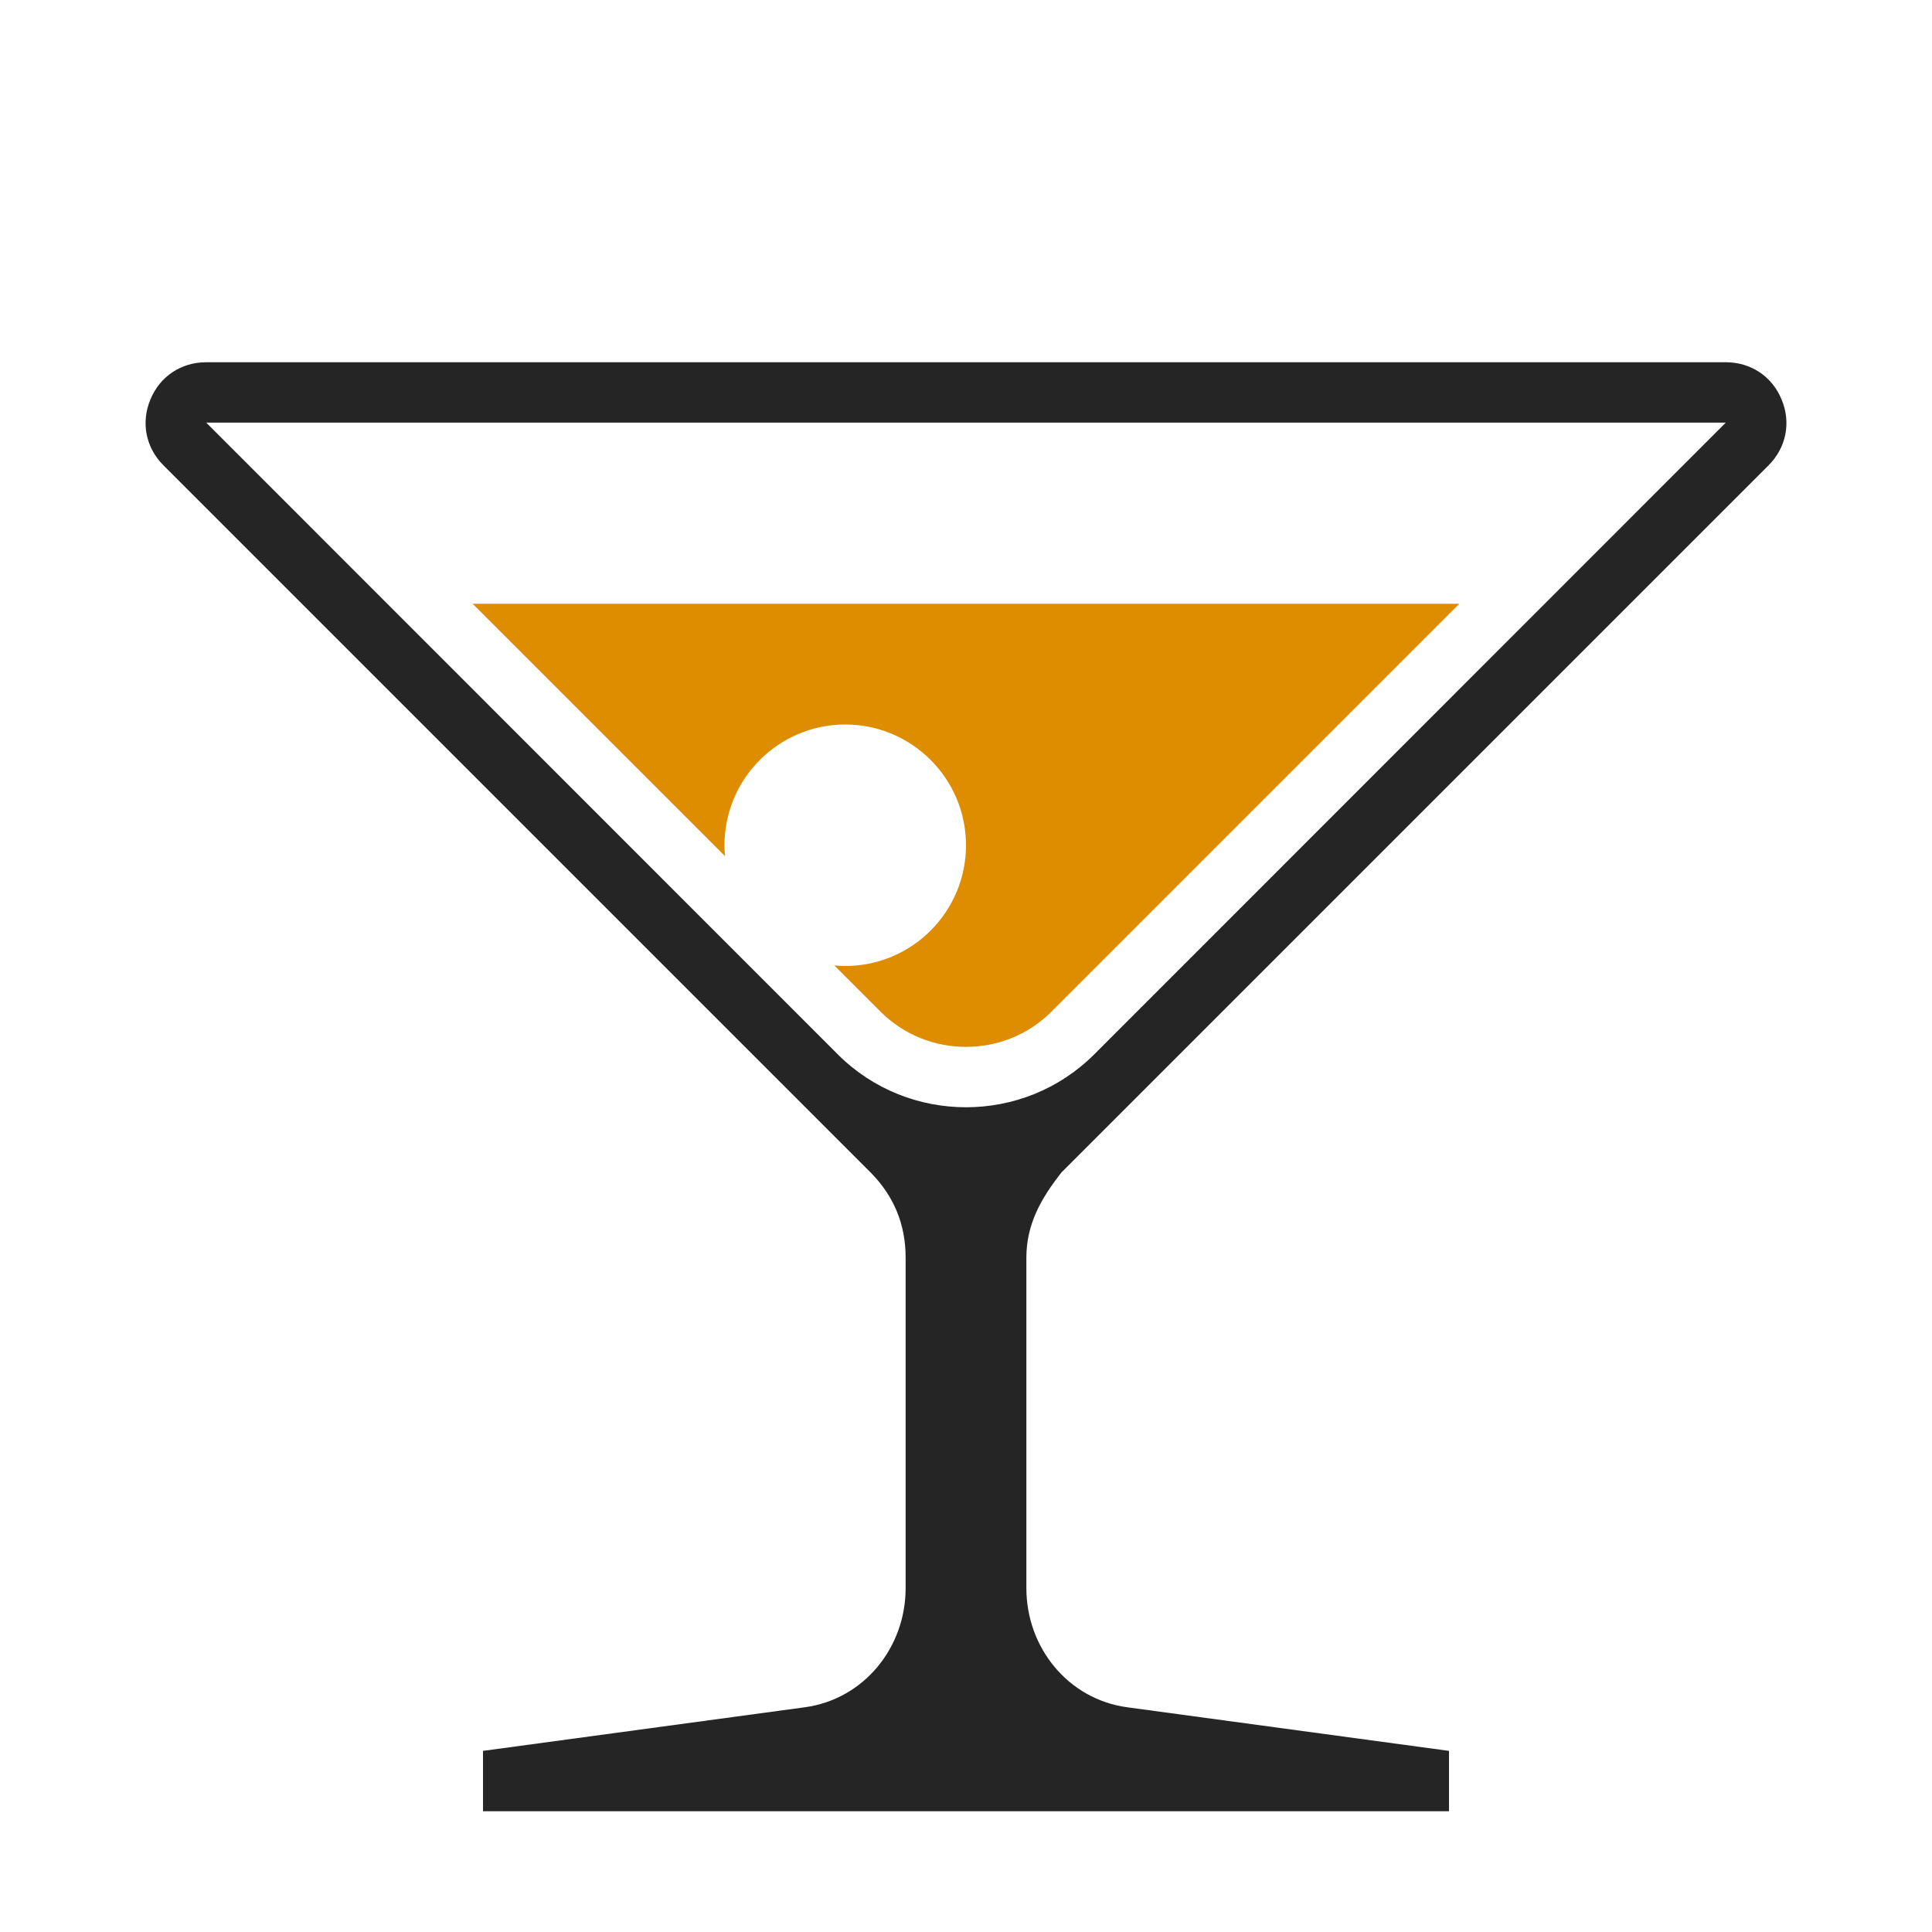<?xml version="1.0" encoding="UTF-8"?>
<!DOCTYPE svg PUBLIC "-//W3C//DTD SVG 1.1//EN" "http://www.w3.org/Graphics/SVG/1.1/DTD/svg11.dtd">
<svg xmlns="http://www.w3.org/2000/svg" xml:space="preserve" width="1024px" height="1024px" shape-rendering="geometricPrecision" text-rendering="geometricPrecision" image-rendering="optimizeQuality" fill-rule="nonzero" clip-rule="evenodd" viewBox="0 0 10240 10240" xmlns:xlink="http://www.w3.org/1999/xlink">
	<title>cocktail2 icon</title>
	<desc>cocktail2 icon from the IconExperience.com O-Collection. Copyright by INCORS GmbH (www.incors.com).</desc>
	<path id="curve1" fill="#DE8D00" d="M2505 3200l1338 1338c-2,-19 -3,-39 -3,-58 0,-353 287,-640 640,-640 353,0 640,287 640,640 0,353 -287,640 -640,640 -19,0 -39,-1 -58,-3l245 245c249,249 657,249 906,0l2162 -2162 -5230 0z"/>
	<path id="curve0" fill="#252525" d="M5627 6213c-109,138 -187,276 -187,452l0 1753c0,315 222,589 535,631l1705 231 0 320c-1493,0 -3627,0 -5120,0l0 -320 1705 -231c313,-42 535,-316 535,-631l0 -1753c0,-175 -62,-325 -184,-449l-3750 -3750c-93,-93 -120,-226 -69,-348 50,-123 163,-198 296,-198l8054 0c133,0 246,75 296,198 51,122 24,255 -69,348l-3747 3747zm3520 -3973l-8054 0c0,0 0,0 0,0l3348 3349c374,373 984,373 1358,0l3348 -3349c0,0 0,0 0,0z"/>
</svg>
